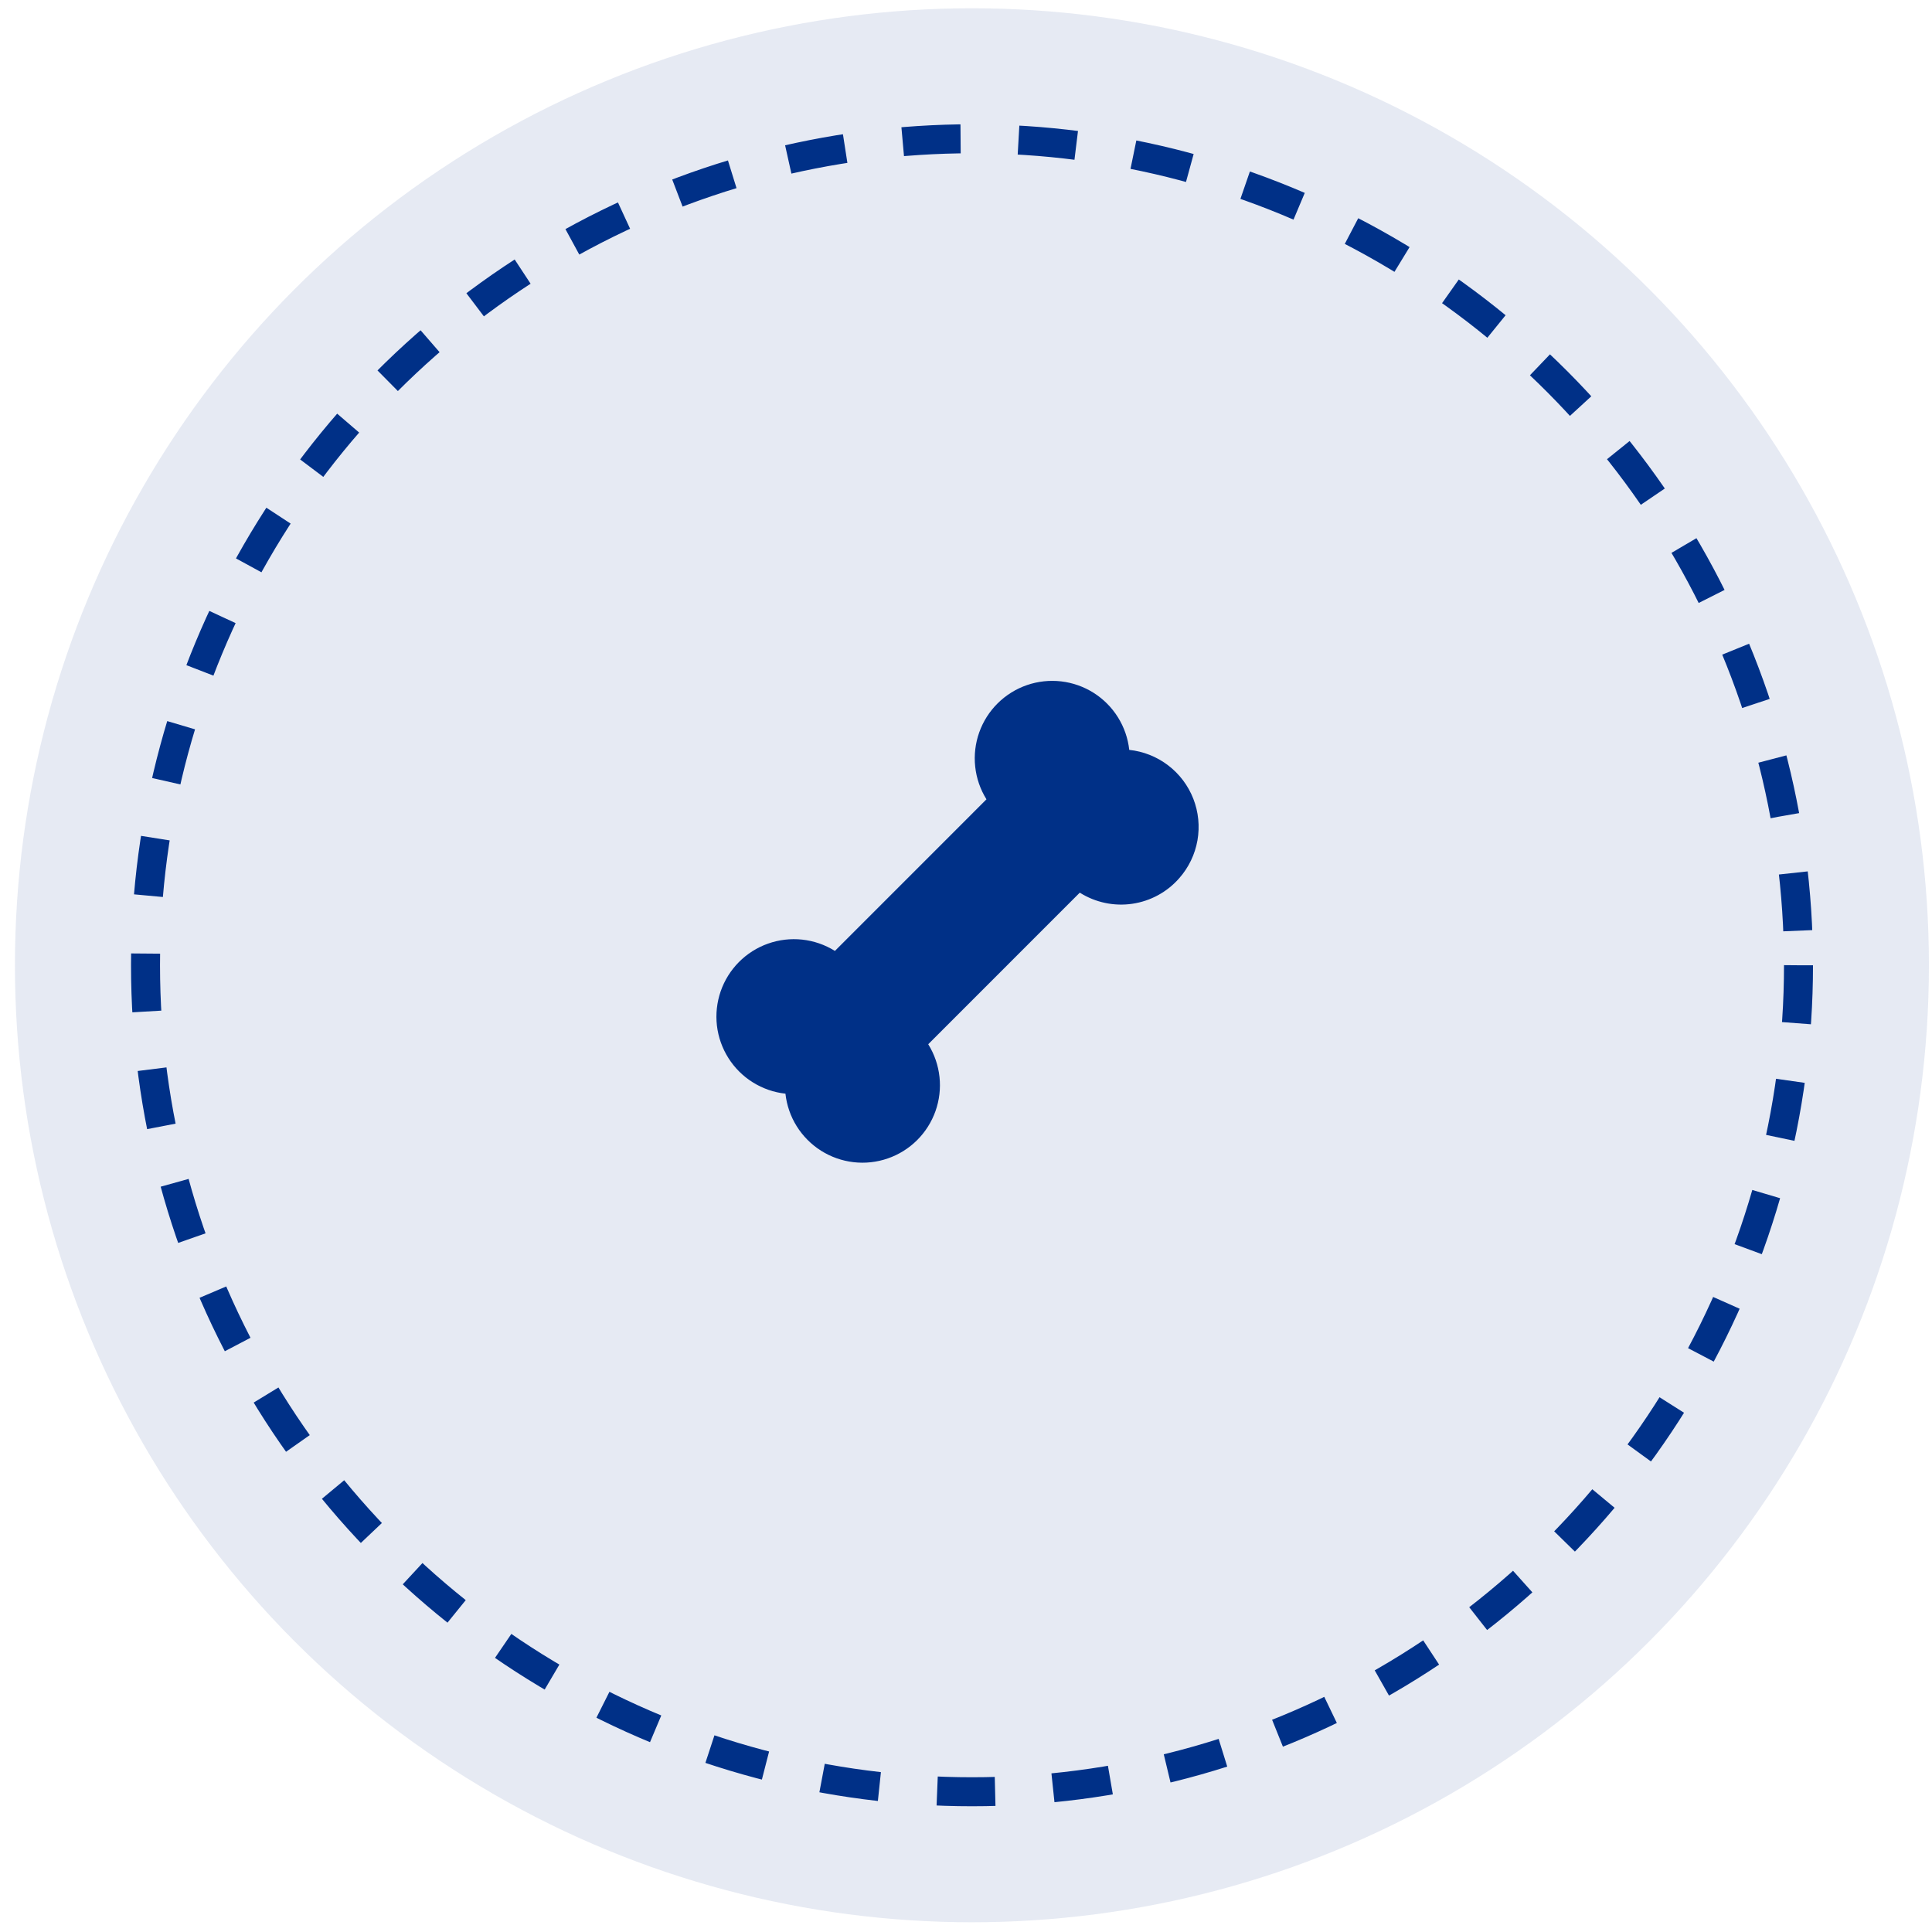 <svg width="100" height="100" viewBox="0 0 100 100" fill="none" xmlns="http://www.w3.org/2000/svg">
<circle cx="50.307" cy="49.962" r="49.534" fill="#003087" fill-opacity="0.1"/>
<circle cx="50.311" cy="49.962" r="42.779" stroke="#003087" stroke-width="1.501" stroke-dasharray="3 3"/>
<path d="M61.042 45.45C60.416 46.169 59.553 46.64 58.609 46.779C57.666 46.918 56.704 46.715 55.896 46.208C55.893 46.206 55.889 46.206 55.885 46.208L48.048 54.046V54.055C48.365 54.566 48.564 55.143 48.628 55.742C48.693 56.34 48.621 56.946 48.42 57.513C48.218 58.08 47.892 58.595 47.464 59.019C47.036 59.443 46.519 59.765 45.95 59.961C45.381 60.158 44.775 60.224 44.177 60.154C43.579 60.084 43.004 59.881 42.495 59.559C41.987 59.237 41.557 58.804 41.238 58.294C40.919 57.783 40.72 57.207 40.654 56.608C40.056 56.543 39.48 56.343 38.969 56.024C38.458 55.706 38.026 55.276 37.704 54.767C37.382 54.258 37.178 53.684 37.108 53.086C37.039 52.488 37.105 51.882 37.301 51.313C37.498 50.744 37.82 50.226 38.244 49.798C38.667 49.371 39.182 49.044 39.749 48.843C40.317 48.641 40.922 48.57 41.521 48.634C42.12 48.699 42.696 48.897 43.207 49.215C43.211 49.216 43.215 49.216 43.219 49.215L51.056 41.376V41.367C50.738 40.856 50.54 40.279 50.476 39.681C50.411 39.082 50.483 38.477 50.684 37.909C50.886 37.342 51.212 36.827 51.64 36.403C52.068 35.98 52.585 35.657 53.154 35.461C53.723 35.264 54.329 35.199 54.927 35.268C55.525 35.338 56.1 35.541 56.609 35.863C57.117 36.185 57.547 36.618 57.866 37.129C58.184 37.639 58.384 38.215 58.45 38.814C59.181 38.891 59.877 39.167 60.462 39.614C61.047 40.059 61.498 40.658 61.766 41.343C62.033 42.028 62.107 42.774 61.98 43.498C61.852 44.222 61.528 44.898 61.042 45.45Z" fill="#003087"/>
</svg>
